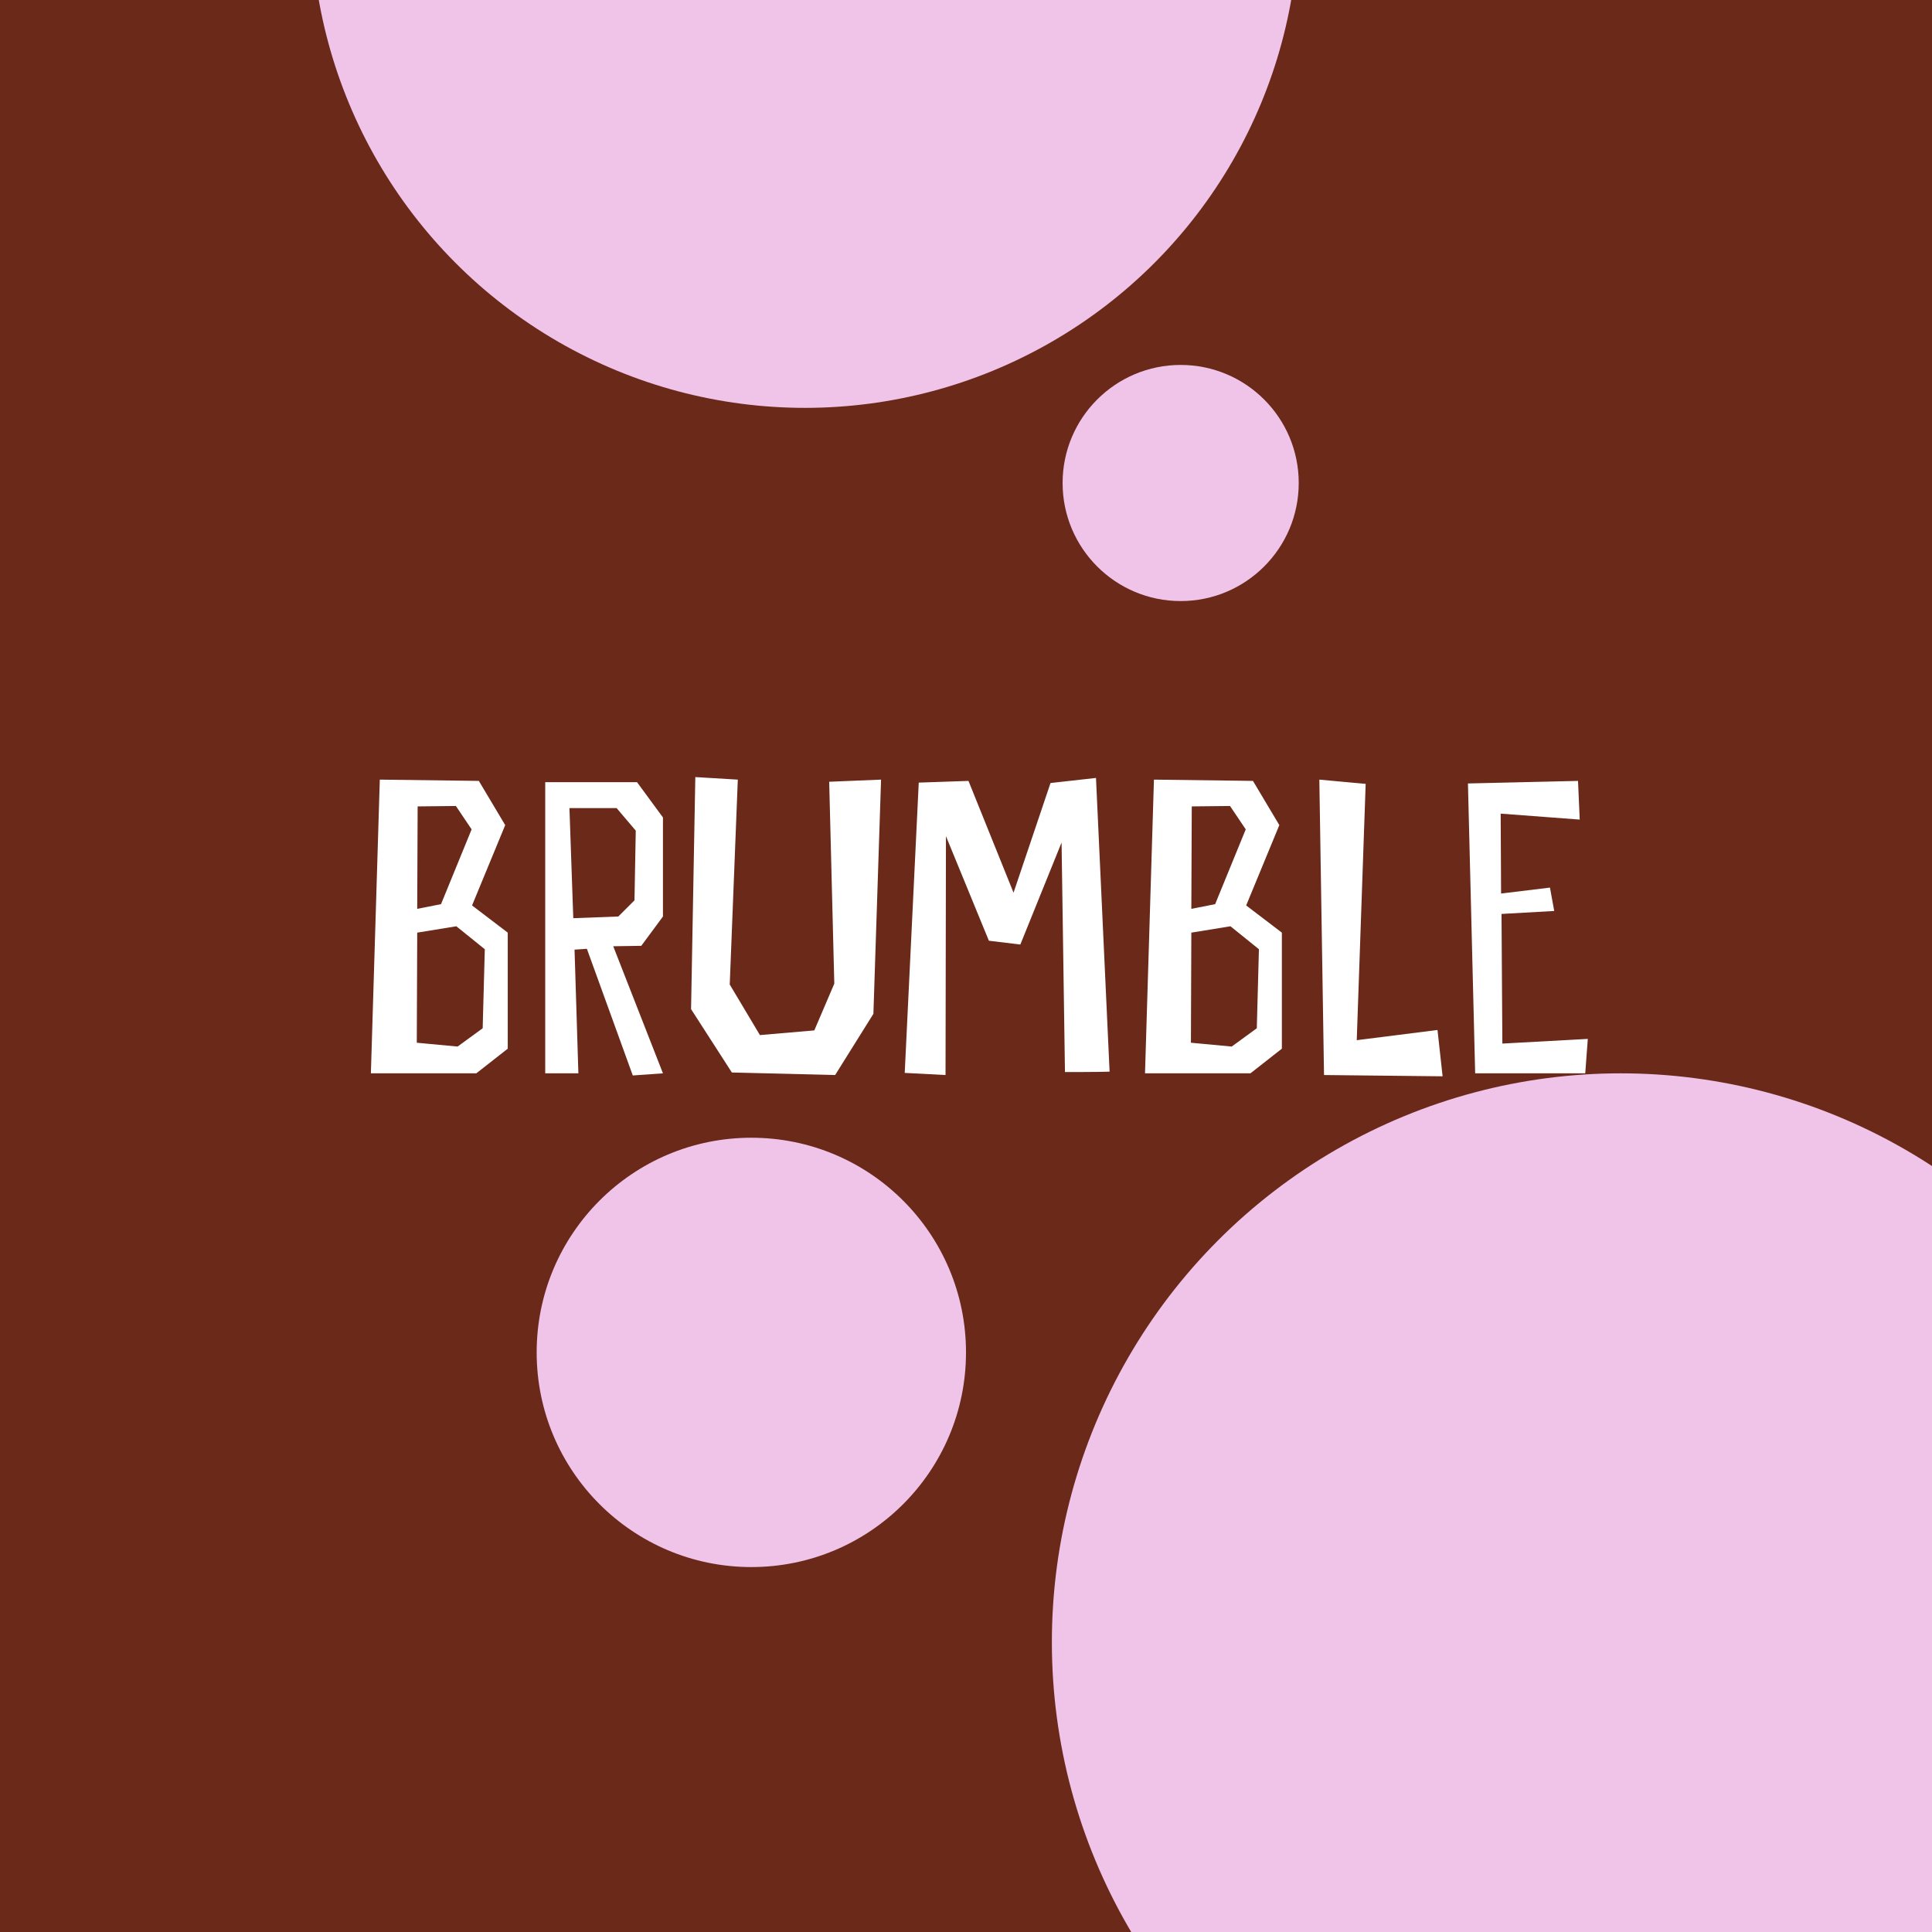 <svg width="180" height="180" viewBox="0 0 180 180" fill="none" xmlns="http://www.w3.org/2000/svg">
<rect x="0" y="0" width="180" height="180" fill="#808080" stroke="none"/>
<g clip-path="url(#clip0_874_2227)">
<rect width="180" height="180" fill="#6B291A"/>
<circle cx="151" cy="153" r="53" fill="#F0C3E9"/>
<circle cx="70" cy="126" r="20" fill="#F0C3E9"/>
<circle cx="110" cy="45" r="11" fill="#F0C3E9"/>
<circle cx="75" cy="-8" r="46" fill="#F0C3E9"/>
<path d="M35.386 72.636L34.555 100H44.376L47.306 97.703V86.892L43.98 84.358L47.069 76.874L44.613 72.755L35.386 72.636ZM45.168 88.437L44.97 95.802L42.633 97.505L38.832 97.149L38.871 86.892L42.514 86.298L45.168 88.437ZM41.089 84.239L38.871 84.675L38.911 75.131L42.475 75.092L43.94 77.27L41.089 84.239ZM54.678 88.397L58.955 100.198L61.766 100L57.133 88.16L59.747 88.12L61.766 85.388V76.161L59.351 72.874H50.797V100H53.886L53.529 88.476L54.678 88.397ZM53.054 75.29H57.45L59.232 77.388L59.113 83.883L57.608 85.388L53.411 85.546L53.054 75.29ZM77.73 91.644L75.868 96L70.8 96.436L67.988 91.724L68.74 72.636L64.781 72.399L64.385 94.02L68.186 99.921L77.809 100.158L81.373 94.456L82.086 72.636L77.254 72.834L77.73 91.644ZM102.111 72.478L97.874 72.953L94.429 83.17L90.231 72.755L85.598 72.914L84.291 99.96L88.093 100.158L88.132 77.903L92.132 87.645L95.062 88.001L98.904 78.497L99.22 99.881C99.22 99.881 102.745 99.881 103.378 99.842L102.111 72.478ZM107.51 72.636L106.678 100H116.499L119.429 97.703V86.892L116.103 84.358L119.192 76.874L116.736 72.755L107.51 72.636ZM117.291 88.437L117.093 95.802L114.756 97.505L110.955 97.149L110.994 86.892L114.638 86.298L117.291 88.437ZM113.212 84.239L110.994 84.675L111.034 75.131L114.598 75.092L116.063 77.27L113.212 84.239ZM133.929 95.961L126.405 96.911L127.236 73.032L122.92 72.636L123.356 100.158L134.404 100.277L133.929 95.961ZM147.021 72.755L136.765 72.993L137.438 100H147.694L147.932 96.792L139.972 97.228L139.893 85.15L144.803 84.873L144.407 82.695L139.853 83.249L139.814 75.804L147.179 76.359L147.021 72.755Z" fill="white"/>
</g>
<defs>
<clipPath id="clip0_874_2227">
<rect width="180" height="180" fill="white"/>
</clipPath>
</defs>
</svg>
